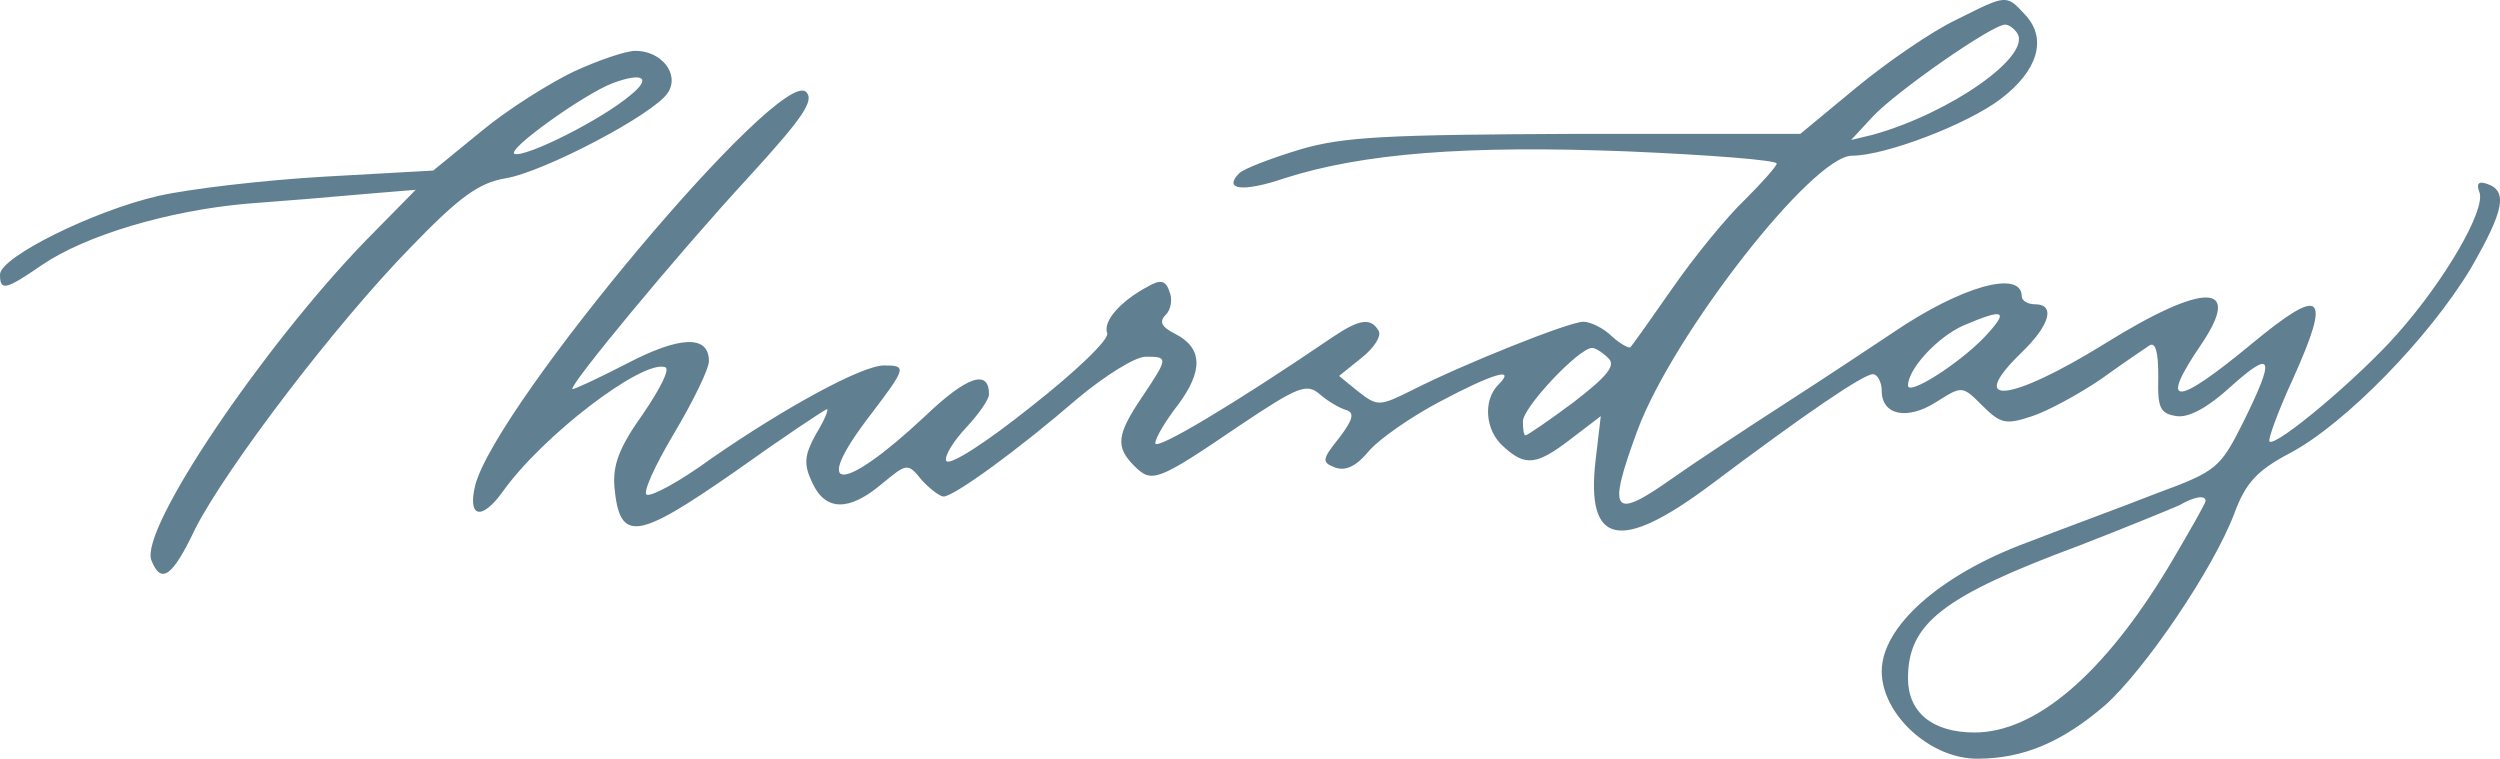 <svg width="201" height="61" viewBox="0 0 201 61" fill="none" xmlns="http://www.w3.org/2000/svg">
<path fill-rule="evenodd" clip-rule="evenodd" d="M157.202 1.628C155.302 2.541 151.713 5 149.25 7.038L144.747 10.762H126.733C111.604 10.832 108.015 10.973 104.496 12.027C102.174 12.729 99.993 13.572 99.641 13.924C98.304 15.259 99.922 15.47 103.23 14.345C109.563 12.308 117.937 11.675 130.744 12.167C137.358 12.448 142.847 12.87 142.847 13.151C142.847 13.362 141.651 14.697 140.314 16.032C138.906 17.367 136.303 20.529 134.544 23.058C132.784 25.587 131.236 27.766 131.095 27.906C131.025 28.047 130.321 27.695 129.618 27.063C128.914 26.36 127.859 25.869 127.296 25.869C126.17 25.869 117.726 29.241 113.574 31.349C110.9 32.684 110.759 32.684 109.211 31.49L107.663 30.225L109.493 28.749C110.478 27.976 111.111 26.993 110.83 26.571C110.196 25.517 109.281 25.658 107.1 27.133C99.148 32.544 92.886 36.267 92.886 35.635C92.886 35.214 93.73 33.808 94.715 32.544C96.756 29.803 96.686 27.976 94.504 26.852C93.378 26.29 93.167 25.869 93.73 25.306C94.152 24.885 94.293 24.042 94.012 23.409C93.73 22.566 93.308 22.426 92.252 23.058C90.141 24.182 88.664 25.798 89.016 26.782C89.227 27.274 86.412 29.944 82.823 32.754C79.305 35.565 76.279 37.532 76.068 37.04C75.927 36.619 76.701 35.424 77.686 34.37C78.671 33.316 79.516 32.122 79.516 31.7C79.516 29.663 77.757 30.225 74.379 33.457C67.624 39.781 65.09 39.71 70.016 33.316C72.901 29.522 72.901 29.382 71.072 29.382C69.312 29.382 63.12 32.754 57.139 36.9C54.746 38.656 52.424 39.921 52.002 39.781C51.65 39.64 52.635 37.462 54.183 34.862C55.731 32.263 56.998 29.663 56.998 29.03C56.998 26.922 54.676 26.993 50.383 29.241C48.061 30.436 46.091 31.349 46.021 31.279C45.739 30.998 54.394 20.529 60.094 14.345C64.527 9.497 65.513 8.092 64.809 7.389C62.698 5.352 39.899 32.544 38.21 39.008C37.577 41.607 38.702 41.889 40.391 39.57C43.558 35.073 51.65 28.89 53.48 29.522C53.902 29.663 53.057 31.279 51.72 33.246C49.821 35.916 49.258 37.321 49.398 39.148C49.821 43.645 51.157 43.434 59.039 37.954C62.979 35.143 66.357 32.895 66.498 32.895C66.638 32.895 66.287 33.808 65.583 34.932C64.668 36.619 64.598 37.321 65.302 38.797C66.357 41.116 68.257 41.116 70.861 38.937L70.892 38.911C72.902 37.251 72.977 37.188 74.097 38.586C74.731 39.289 75.575 39.921 75.857 39.921C76.701 39.921 81.908 36.127 86.623 32.052C88.804 30.225 91.267 28.679 92.112 28.679C93.941 28.679 93.941 28.749 91.83 31.911C89.79 34.932 89.649 35.916 91.197 37.462C92.604 38.867 93.026 38.727 99.641 34.23C104.356 31.068 105.059 30.787 106.115 31.7C106.748 32.263 107.733 32.825 108.226 32.965C108.93 33.176 108.789 33.738 107.663 35.214C106.256 36.97 106.256 37.181 107.381 37.602C108.226 37.883 109.07 37.462 110.055 36.267C110.9 35.284 113.433 33.527 115.685 32.333C120.048 30.014 121.948 29.452 120.47 30.927C119.203 32.192 119.414 34.651 120.892 35.916C122.651 37.532 123.566 37.392 126.31 35.284L128.703 33.457L128.281 37.04C127.507 43.856 130.251 44.418 137.499 39.008C145.169 33.246 149.813 30.084 150.587 30.084C150.939 30.084 151.291 30.717 151.291 31.419C151.291 33.387 153.332 33.808 155.654 32.333C156.743 31.644 157.27 31.311 157.747 31.371C158.196 31.428 158.6 31.831 159.383 32.614C160.861 34.089 161.283 34.16 163.394 33.457C164.661 33.035 167.124 31.7 168.883 30.506C170.642 29.241 172.401 28.047 172.824 27.766C173.316 27.485 173.527 28.328 173.527 30.295C173.457 32.825 173.668 33.246 175.005 33.457C175.99 33.597 177.538 32.754 179.368 31.068C182.746 28.047 182.957 28.679 180.353 33.949C178.523 37.602 178.242 37.883 173.457 39.64C171.971 40.226 169.834 41.028 167.697 41.83C165.988 42.472 164.278 43.114 162.902 43.645C155.935 46.245 151.291 50.39 151.291 53.974C151.291 57.417 155.161 61 158.961 61C162.691 61 165.787 59.665 169.235 56.714C172.401 53.904 177.961 45.753 179.649 41.256C180.564 38.797 181.479 37.813 184.153 36.408C188.516 34.089 195.271 27.203 198.649 21.582C201.323 16.945 201.675 15.329 199.915 14.767C199.282 14.556 199.071 14.767 199.352 15.47C199.845 16.875 196.608 22.496 192.738 26.852C189.642 30.365 182.957 35.986 182.464 35.495C182.323 35.354 183.168 33.035 184.364 30.436C187.46 23.55 186.757 22.918 181.057 27.625C174.864 32.754 173.527 32.754 176.975 27.695C180.353 22.707 177.257 22.636 169.235 27.625C161.635 32.333 157.976 32.754 162.55 28.328C164.802 26.15 165.294 24.463 163.605 24.463C163.043 24.463 162.55 24.182 162.55 23.831C162.55 21.653 157.695 22.988 152.135 26.782L152.134 26.783L152.131 26.785C150.861 27.631 147.065 30.157 143.691 32.333C140.314 34.511 136.162 37.251 134.473 38.446C129.618 41.889 129.196 41.256 131.658 34.581C134.544 26.852 145.732 12.519 148.899 12.519C151.573 12.519 158.187 9.989 160.861 7.952C163.817 5.703 164.591 3.174 162.902 1.277L162.796 1.161C162.24 0.557 161.895 0.181 161.473 0.051C160.783 -0.162 159.889 0.285 157.531 1.464L157.202 1.628ZM162.198 2.682C163.324 4.509 156.85 9.076 150.587 10.832L148.828 11.254L150.587 9.357C152.417 7.389 160.157 1.979 161.213 1.979C161.494 1.979 161.917 2.26 162.198 2.682ZM153.402 30.998C153.402 31.841 157.413 29.311 159.524 27.133C161.565 24.955 161.213 24.744 157.906 26.15C155.795 27.063 153.402 29.663 153.402 30.998ZM129.336 28.82C129.899 29.382 129.266 30.225 126.522 32.333C124.551 33.808 122.792 35.003 122.651 35.003C122.511 35.003 122.44 34.511 122.44 33.879C122.44 32.754 126.944 27.976 127.999 27.976C128.281 27.976 128.844 28.328 129.336 28.82ZM41.376 12.378C42.291 12.659 48.343 9.638 50.665 7.67C52.424 6.265 51.72 5.773 49.258 6.687C47.006 7.53 40.602 12.097 41.376 12.378ZM46.091 5.773C44.191 6.687 40.813 8.795 38.702 10.551L34.832 13.713L26.036 14.205C21.181 14.486 15.2 15.189 12.737 15.751C7.529 16.945 0 20.669 0 22.074C0 23.409 0.422 23.339 3.378 21.301C6.896 18.913 13.511 16.945 19.773 16.383C22.659 16.172 26.881 15.821 29.203 15.61L33.425 15.259L29.414 19.334C21.11 27.906 11.188 42.591 12.174 45.05C12.948 47.018 13.863 46.385 15.692 42.521C18.155 37.673 26.951 26.079 33.073 19.826C36.873 15.891 38.491 14.697 40.602 14.345C43.699 13.854 52.635 9.146 53.691 7.46C54.676 5.984 53.198 4.087 51.087 4.087C50.313 4.087 48.061 4.86 46.091 5.773ZM174.372 45.542C175.99 42.802 177.327 40.483 177.327 40.272C177.327 39.781 176.412 39.921 175.216 40.624C174.583 40.905 170.994 42.38 167.194 43.856C156.217 47.931 153.402 50.109 153.402 54.536C153.402 57.276 155.372 58.892 158.75 58.892C163.676 58.892 169.165 54.184 174.372 45.542Z" fill="#607F90"/>
</svg>
